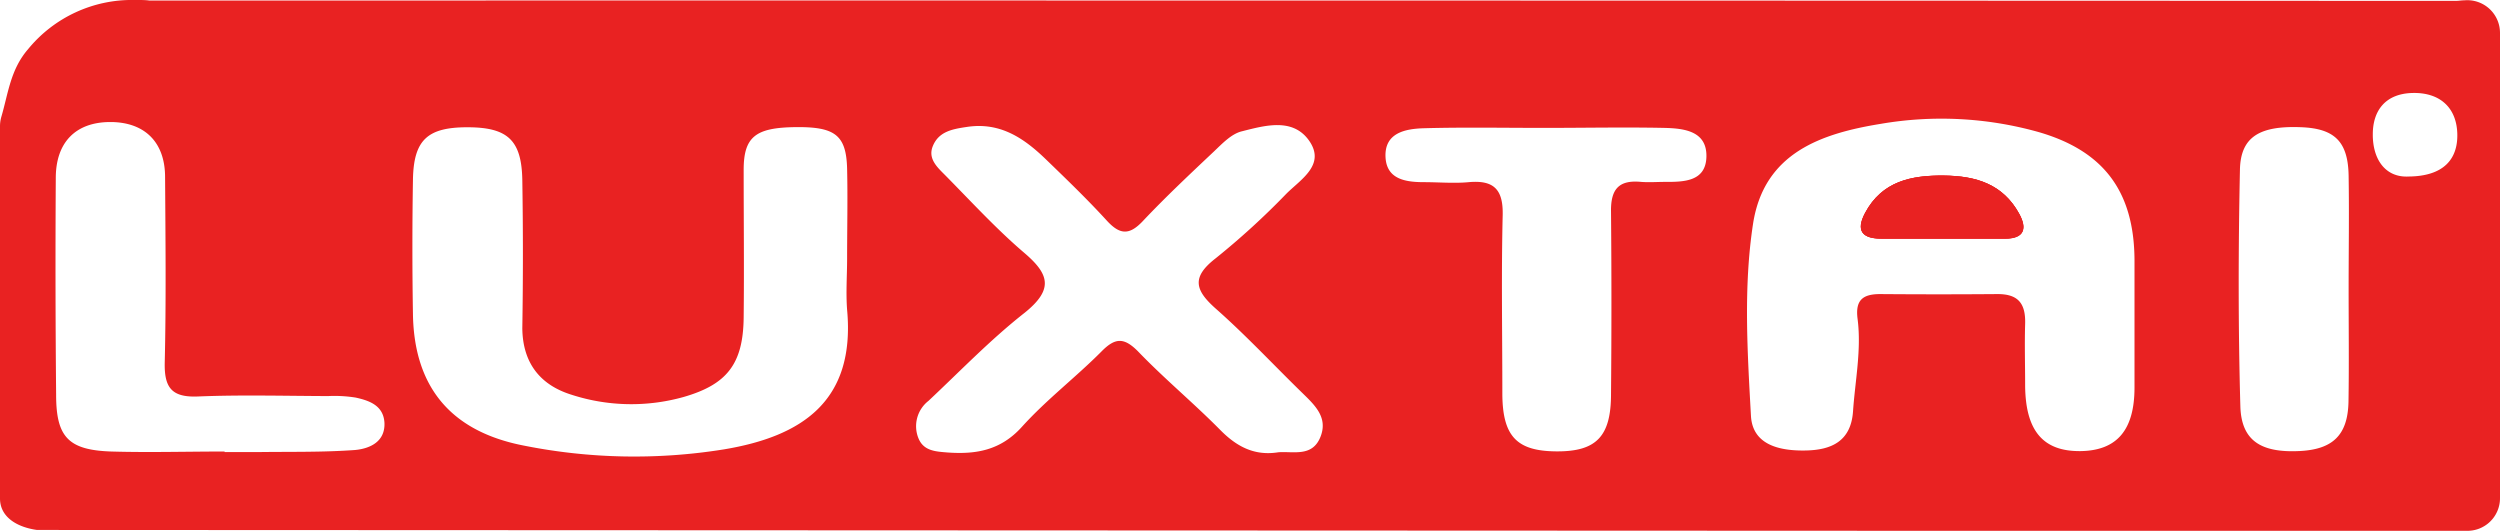 <svg xmlns="http://www.w3.org/2000/svg" viewBox="0 0 363 77.08"><defs><style>.cls-1{fill:#e92222;}</style></defs><title>logo</title><g id="Layer_2" data-name="Layer 2"><g id="Layer_1-2" data-name="Layer 1"><path class="cls-1" d="M293.21,31.07c-2.35-4.31-6.34-5.51-10.93-5.56s-9,.81-11.45,5.44c-1.37,2.58-.4,3.72,2.37,3.71,3,0,6,0,9,0s6,0,9,0C293.88,34.62,294.36,33.18,293.21,31.07Zm0,0c-2.35-4.31-6.34-5.51-10.93-5.56s-9,.81-11.45,5.44c-1.37,2.58-.4,3.72,2.37,3.71,3,0,6,0,9,0s6,0,9,0C293.88,34.62,294.36,33.18,293.21,31.07Zm0,0c-2.35-4.31-6.34-5.51-10.93-5.56s-9,.81-11.45,5.44c-1.37,2.58-.4,3.72,2.37,3.71,3,0,6,0,9,0s6,0,9,0C293.88,34.62,294.36,33.18,293.21,31.07Zm0,0c-2.35-4.31-6.34-5.51-10.93-5.56s-9,.81-11.45,5.44c-1.37,2.58-.4,3.72,2.37,3.71,3,0,6,0,9,0s6,0,9,0C293.88,34.62,294.36,33.18,293.21,31.07Zm0,0c-2.35-4.31-6.34-5.51-10.93-5.56s-9,.81-11.45,5.44c-1.37,2.58-.4,3.72,2.37,3.71,3,0,6,0,9,0s6,0,9,0C293.88,34.62,294.36,33.18,293.21,31.07Zm0,0c-2.35-4.31-6.34-5.51-10.93-5.56s-9,.81-11.45,5.44c-1.37,2.58-.4,3.72,2.37,3.71,3,0,6,0,9,0s6,0,9,0C293.88,34.62,294.36,33.18,293.21,31.07Zm-17.56,46q41,0,81.92,0l.51,0A4.73,4.73,0,0,0,363,72.31V4.79A4.75,4.75,0,0,0,357.8.05c-.42,0-.83.08-1.23.08Q189.14.05,21.71.08C21.12,0,20.54,0,20,0h-.41A19.48,19.48,0,0,0,4.06,7.16C1.52,10.1,1.19,13.57.21,16.91A5,5,0,0,0,0,18.28V72.37c0,2.8,2.61,4.2,5.37,4.58M8.1,25.85c0-5.21,2.91-8.11,7.87-8.13s8,2.85,8,8c.06,9,.16,18-.05,26.92-.08,3.63,1,5.08,4.79,4.93,6.3-.26,12.63-.08,18.94-.06a19.4,19.4,0,0,1,4,.22c2,.44,4,1.15,4.17,3.61.15,2.81-2.13,3.8-4.26,4-4.63.34-9.3.24-13.95.3-1.66,0-3.32,0-5,0v-.08c-5.49,0-11,.16-16.46,0-6.22-.21-8-2.1-8-8.22Q8,41.57,8.1,25.85ZM341,58.38c-.11,4.81-2.3,6.87-7.08,7.11-5.62.28-8.48-1.49-8.62-6.51-.32-11.45-.3-22.91-.06-34.35.1-4.77,2.87-6.39,8.84-6.16,4.91.18,6.86,2.09,6.94,7.05.09,5.48,0,11,0,16.43S341.09,52.91,341,58.38ZM290,42.7q-8.49.07-17,0c-2.54,0-3.63.88-3.28,3.6.58,4.49-.36,9-.66,13.42s-3.23,5.61-6.82,5.69-7.75-.67-8-5c-.51-9.28-1.11-18.66.3-27.9,1.59-10.37,10-13.14,18.56-14.53a52.12,52.12,0,0,1,22.78,1.16c9.55,2.72,14,8.62,14.05,18.63,0,3,0,6,0,9,0,3.16,0,6.32,0,9.49,0,6.19-2.55,9.16-7.82,9.24-5.46.07-8-2.95-8.06-9.48,0-3-.09-6,0-9S293,42.68,290,42.7ZM233.92,57.22c0,6.17-2.15,8.35-7.9,8.32s-7.85-2.14-7.88-8.35c0-8.65-.16-17.3.05-25.94.09-3.75-1.29-5.13-4.93-4.8-2.15.2-4.32,0-6.49,0-2.67,0-5.41-.41-5.59-3.59-.2-3.58,2.87-4.16,5.57-4.24,5.81-.16,11.64-.05,17.46-.05s11.64-.12,17.45,0c2.84.07,6.24.43,6.11,4.25-.12,3.54-3.27,3.6-6,3.59-1.17,0-2.34.09-3.49,0-3.23-.31-4.41,1.06-4.36,4.31C234,39.59,234,48.4,233.92,57.22ZM148.66,36.66c-4-3.42-7.64-7.39-11.38-11.18-1.15-1.16-2.61-2.43-1.82-4.3.87-2.09,2.83-2.44,4.93-2.75,4.86-.74,8.31,1.65,11.49,4.72,3,2.9,6,5.79,8.81,8.86,1.89,2.07,3.26,2.2,5.25.09,3.31-3.51,6.84-6.82,10.36-10.14,1.19-1.13,2.5-2.52,4-2.89,3.33-.84,7.35-2,9.73,1.28,2.56,3.55-1.17,5.69-3.26,7.79a110.58,110.58,0,0,1-10.31,9.41c-3.53,2.75-2.9,4.65.12,7.31,4.36,3.85,8.35,8.14,12.53,12.21,1.82,1.78,3.78,3.58,2.59,6.44s-3.88,2-6.08,2.16c-3.47.56-6.06-.82-8.46-3.26C173.29,58.49,169.06,55,165.22,51c-2-2-3.27-2-5.25,0-3.75,3.78-8,7-11.61,11-3.08,3.4-6.65,4-10.8,3.7-1.7-.14-3.45-.21-4.2-2.06a4.66,4.66,0,0,1,1.45-5.43c4.61-4.32,9-8.9,14-12.82C153,42,152.38,39.81,148.66,36.66ZM83,57.32a28.12,28.12,0,0,0,16.23.33c6.31-1.81,8.67-4.79,8.75-11.51.08-7.16,0-14.31,0-21.47,0-4.82,1.74-6.14,7.49-6.21s7.41,1.12,7.53,6.05c.1,4.32,0,8.65,0,13,0,2.49-.19,5,0,7.48,1.23,13.36-6.69,18.38-17.83,20.25a81.77,81.77,0,0,1-29.21-.56c-10.46-2.06-15.84-8.45-16-19.08q-.16-9.73,0-19.47c.09-5.82,2.1-7.66,7.95-7.65s7.84,1.91,7.93,7.71q.17,10.74,0,21.47C75.89,52.71,78.44,55.91,83,57.32ZM349.76,25.63c-3.38.19-5.25-2.46-5.23-6.13,0-3.42,1.81-5.92,5.81-6s6.36,2.19,6.46,5.92S354.77,25.58,349.76,25.63Zm-67.48-.12c-4.73-.05-9,.81-11.45,5.44-1.37,2.58-.4,3.72,2.37,3.71,3,0,6,0,9,0s6,0,9,0c2.71,0,3.19-1.46,2-3.57C290.86,26.76,286.87,25.56,282.28,25.51Zm10.93,5.56c-2.35-4.31-6.34-5.51-10.93-5.56s-9,.81-11.45,5.44c-1.37,2.58-.4,3.72,2.37,3.71,3,0,6,0,9,0s6,0,9,0C293.88,34.62,294.36,33.18,293.21,31.07Zm0,0c-2.35-4.31-6.34-5.51-10.93-5.56s-9,.81-11.45,5.44c-1.37,2.58-.4,3.72,2.37,3.71,3,0,6,0,9,0s6,0,9,0C293.88,34.62,294.36,33.18,293.21,31.07Zm0,0c-2.35-4.31-6.34-5.51-10.93-5.56s-9,.81-11.45,5.44c-1.37,2.58-.4,3.72,2.37,3.71,3,0,6,0,9,0s6,0,9,0C293.88,34.62,294.36,33.18,293.21,31.07Zm0,0c-2.35-4.31-6.34-5.51-10.93-5.56s-9,.81-11.45,5.44c-1.37,2.58-.4,3.72,2.37,3.71,3,0,6,0,9,0s6,0,9,0C293.88,34.62,294.36,33.18,293.21,31.07Z"/><path class="cls-1" d="M291.17,34.64c-3,0-6,0-9,0s-6,0-9,0c-2.77,0-3.74-1.13-2.37-3.71,2.47-4.63,6.72-5.49,11.45-5.44s8.58,1.25,10.93,5.56C294.36,33.18,293.88,34.62,291.17,34.64Z"/><path class="cls-1" d="M291.17,34.64c-3,0-6,0-9,0s-6,0-9,0c-2.77,0-3.74-1.13-2.37-3.71,2.47-4.63,6.72-5.49,11.45-5.44s8.58,1.25,10.93,5.56C294.36,33.18,293.88,34.62,291.17,34.64Z"/></g></g></svg>